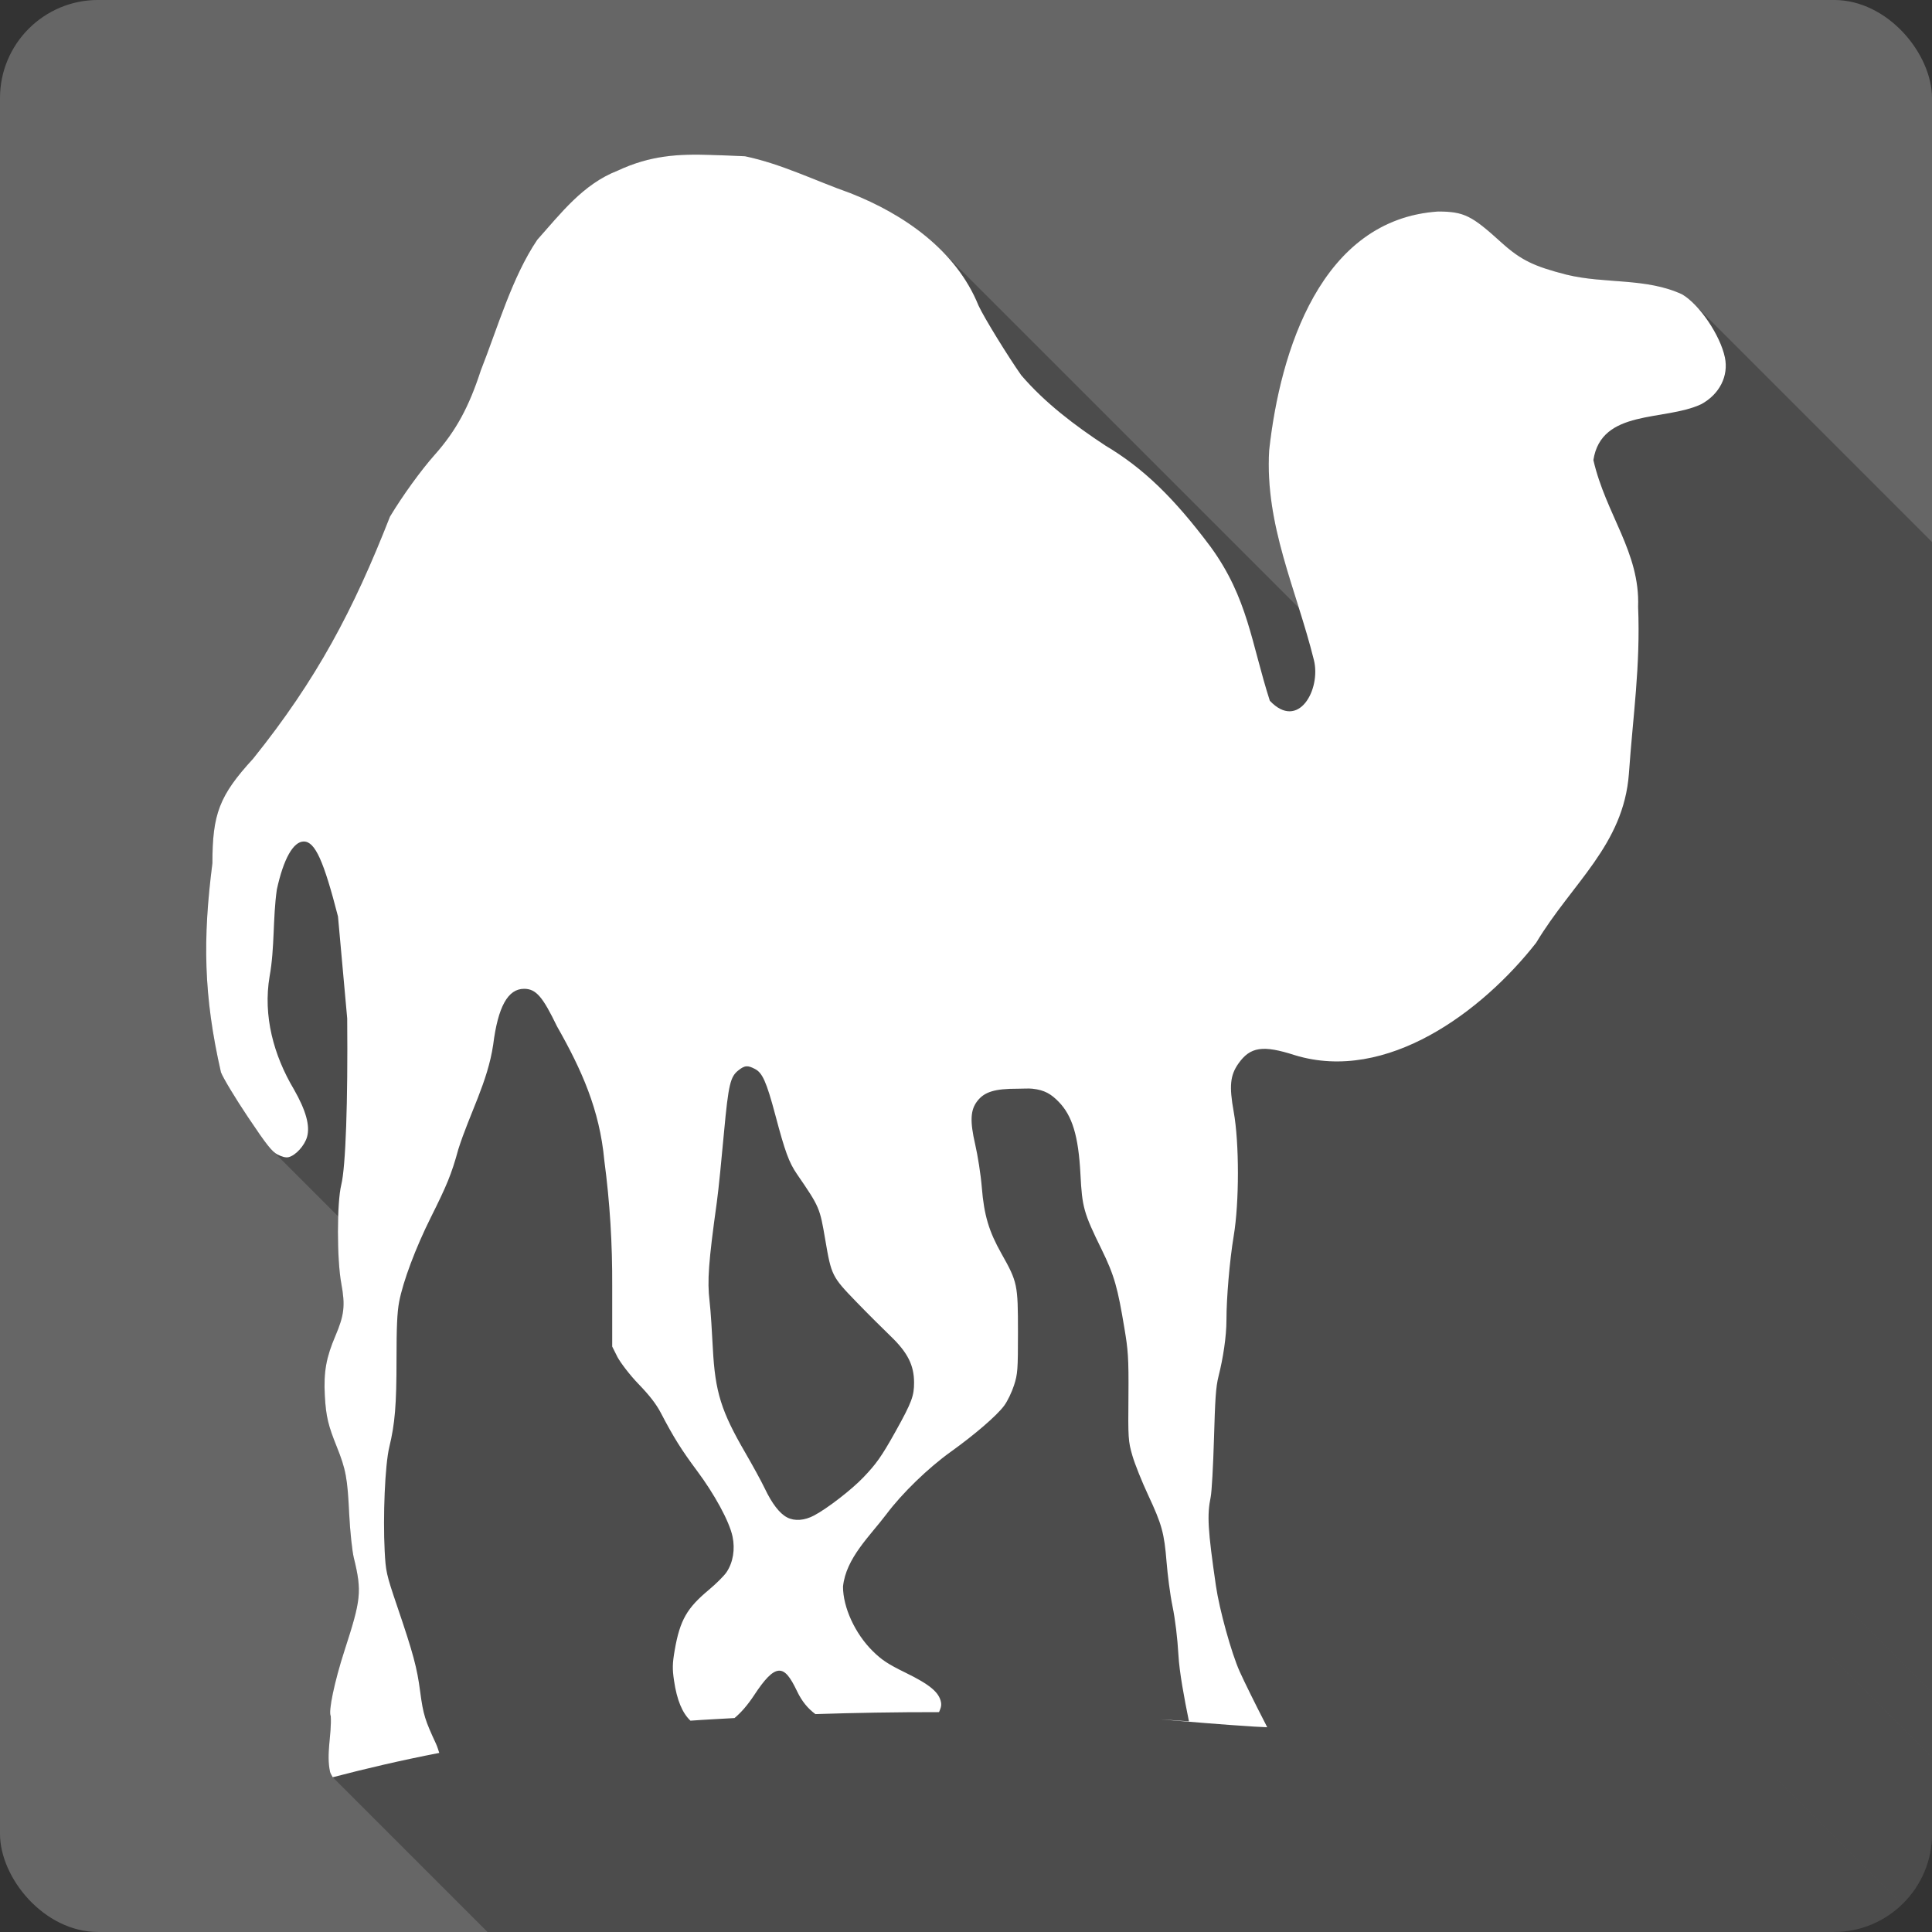 <?xml version="1.0" encoding="UTF-8" standalone="no"?>
<svg
   xmlns:dc="http://purl.org/dc/elements/1.1/"
   xmlns:cc="http://creativecommons.org/ns#"
   xmlns:rdf="http://www.w3.org/1999/02/22-rdf-syntax-ns#"
   xmlns:svg="http://www.w3.org/2000/svg"
   xmlns="http://www.w3.org/2000/svg"
   xmlns:sodipodi="http://sodipodi.sourceforge.net/DTD/sodipodi-0.dtd"
   xmlns:inkscape="http://www.inkscape.org/namespaces/inkscape"
   viewBox="0 0 512 512"
   id="svg2"
   version="1.1"
   inkscape:version="0.91 r13725"
   sodipodi:docname="gmusicbrowser.svg">
  <rect x="0" y="0" width="512" height="512" fill="#333333" stroke="none"/>
  <defs
     id="defs198" />
  <sodipodi:namedview
     pagecolor="#ffffff"
     bordercolor="#666666"
     borderopacity="1"
     objecttolerance="10"
     gridtolerance="10"
     guidetolerance="10"
     inkscape:pageopacity="0"
     inkscape:pageshadow="2"
     inkscape:window-width="640"
     inkscape:window-height="480"
     id="namedview196"
     showgrid="false"
     inkscape:zoom="0.5546875"
     inkscape:cx="36.056338"
     inkscape:cy="240.67606"
     inkscape:current-layer="svg2" />
  <g
     id="g3552"
     transform="translate(405.634,-342.535)">
    <rect
       id="rect142"
       height="512"
       rx="25.988"
       width="512"
       style="fill:#666666"
       x="-405.634"
       y="342.529" />
    <g
       transform="translate(-405.634,342.529)"
       id="g190"
       style="fill-rule:evenodd">
      <path
         id="path192"
         d="m 185.21,41.01 c -7.32,-0.063 -13.96,0.69 -21.561,4.252 l 0,0.002 c -9.14,3.556 -14.987,11.266 -21.258,18.295 l -0.006,-0.006 c -6.66,9.852 -10.5,23.298 -14.986,34.68 l -0.002,0 c -3.109,9.56 -6.508,15.905 -12.199,22.309 l 211.16,211.16 c 0,0.002 -0.002,0.004 -0.002,0.006 l -211.15,-211.15 c -3.654,4.112 -8.516,10.838 -11.852,16.381 -9.678,24.72 -19.404,43.15 -36.25,64.13 -8.998,9.805 -10.799,14.683 -10.799,27.699 l 16.334,16.334 c 0,0.001 -0.002,0.003 -0.002,0.004 L 56.299,228.768 c -2.564,20.05 -2.374,35.07 2.266,55.42 l 0.01,0.01 c 0.566,1.491 3.772,6.808 7.141,11.84 l 10.645,10.645 -0.004,0 -10.645,-10.645 c 3.514,5.252 5.265,7.683 6.492,8.91 l 0.051,0.051 c -0.017,-0.017 -0.031,-0.025 -0.049,-0.043 L 89.64,322.39 c -0.203,6.175 0.065,13.685 0.814,17.738 1.09,5.891 0.783,8.416 -1.568,13.941 l 0.006,0.006 c -2.375,5.584 -3.14,9.384 -2.787,15.854 l 16.574,16.574 c 0,0.003 -0.002,0.005 -0.002,0.008 l -16.58,-16.58 c 0.304,5.57 0.949,7.97 3.139,13.418 l 12.707,12.707 0,0.006 -12.709,-12.709 c 2.442,6.077 2.863,8.427 3.311,17.775 0.235,4.866 0.834,10.1 1.221,11.67 l 10.809,10.809 c 0.002,0.005 0.002,0.009 0.004,0.014 L 93.766,412.808 c 2.224,9.06 1.894,11.196 -2.438,24.566 l -0.002,-0.002 c -2.725,8.406 -4.348,16.314 -3.66,17.426 l 13.11,13.11 -0.004,0 -13.1,-13.1 c 0.282,4.923 -1.266,9.937 -0.174,14.813 l 0.006,0.006 c 0.14,0.489 0.456,0.922 0.693,1.385 l 41,41 356.82,0 c 7.04,0 13.403,-2.777 18.07,-7.293 l -33.18,-33.18 0.002,-0.002 33.18,33.18 c 4.88,-4.719 7.912,-11.337 7.912,-18.693 l 0,-20.262 -26.43,-26.43 c 10e-4,-0.003 10e-4,-0.005 0.002,-0.008 l 26.428,26.428 0,-17.25 -21.488,-21.488 0.002,-0.002 21.486,21.486 0,-304.87 -63.07,-63.07 c -1.043,-1.044 -2.096,-1.902 -3.105,-2.498 l -0.023,-0.023 c -9.579,-4.457 -20.476,-2.721 -30.68,-5.229 l 34.756,34.756 c -0.001,0.001 -0.003,0.001 -0.004,0.002 L 415.117,72.808 c -8.548,-2.195 -12.03,-3.806 -17.254,-8.539 -7.803,-7.07 -9.779,-8.167 -16.725,-8.189 l -0.004,0 c -31.1,2.054 -41.9,37.04 -44.781,63.26 -0.876,14.922 3.607,28.17 7.867,41.775 L 249.38,66.275 C 242.7,59.591 234.118,54.642 225.33,51.195 l 39.781,39.781 c 0.005,0.007 0.009,0.014 0.014,0.021 L 225.322,51.194 c -9.25,-3.263 -18.233,-7.75 -27.881,-9.76 l -0.002,0 0,-0.002 c -3.255,-0.171 -6.183,-0.251 -9.06,-0.348 l 0.008,0.008 c -1.076,-0.036 -2.134,-0.061 -3.178,-0.07"
         inkscape:connector-curvature="0"
         style="opacity:0.25" />
      <path
         id="path194"
         d="m 188.38,41.07 c 2.876,0.097 5.805,0.177 9.06,0.348 9.649,2.01 18.632,6.496 27.883,9.759 14.314,5.615 28.08,15.212 33.99,29.8 1.48,3.233 7.968,13.718 11.328,18.472 6.292,7.345 14.278,13.37 22.309,18.647 9.966,5.929 18.1,13.754 27.883,26.837 9.888,13.599 10.75,25.407 15.684,40.781 7.604,8.04 13.616,-3.051 11.676,-10.805 -4.654,-18.761 -13.02,-35.688 -11.851,-55.59 2.881,-26.22 13.684,-61.21 44.786,-63.26 6.951,0.022 8.925,1.121 16.73,8.19 5.224,4.733 8.705,6.345 17.253,8.54 10.204,2.508 21.1,0.771 30.679,5.228 4.581,2.684 10.11,10.864 11.328,16.73 1.015,4.895 -1.421,9.742 -6.273,12.374 -9.784,4.599 -26.467,1.17 -28.581,14.813 3.326,14.45 12.377,24.436 11.851,38.862 0.643,15.779 -1.365,28.82 -2.44,44.26 -1.419,18.929 -15.09,28.964 -24.572,44.786 -14.272,18.214 -39.603,37.24 -63.956,29.8 -8.453,-2.733 -11.837,-2.25 -14.986,2.265 -2.149,3.081 -2.448,5.919 -1.219,12.722 1.499,8.301 1.484,24.07 0,32.937 -1.098,6.565 -1.919,16.552 -1.917,22.14 0.002,4.564 -0.905,10.272 -2.092,14.986 -0.774,3.076 -0.908,6.297 -1.221,16.73 -0.211,7.04 -0.581,13.927 -0.871,15.331 -0.986,4.776 -0.769,8.666 1.394,23.526 0.915,6.289 4.092,17.784 6.273,22.655 1.178,2.628 4.209,8.772 6.791,13.767 0.217,0.421 0.357,0.711 0.523,1.046 -1.112,-0.068 -2.392,-0.105 -3.486,-0.175 -8.632,-0.538 -16.829,-1.265 -24.92,-1.917 2.56,0.171 5.11,0.326 7.667,0.523 -1.268,-6.25 -2.525,-12.934 -2.788,-17.601 -0.25,-4.387 -0.849,-9.424 -1.569,-12.896 -0.652,-3.143 -1.302,-8.392 -1.569,-11.676 -0.623,-7.715 -1.226,-9.954 -4.879,-17.776 -1.662,-3.557 -3.545,-8.255 -4.182,-10.457 -1.115,-3.851 -1.148,-4.598 -1.046,-15.859 0.092,-10.238 -0.141,-12.343 -1.046,-17.776 -1.795,-10.789 -2.623,-14 -6.098,-21.09 -4.725,-9.63 -5.127,-11.1 -5.577,-19.866 -0.528,-10.221 -2.202,-15.518 -5.75,-19.17 -1.997,-2.054 -3.723,-3.138 -6.971,-3.486 -1.083,-0.115 -2.374,0.005 -3.834,0 -6.149,-0.015 -8.903,0.818 -10.805,3.311 -1.783,2.336 -1.978,5.214 -0.523,11.501 0.652,2.818 1.469,7.924 1.742,11.328 0.601,7.457 1.902,11.698 5.228,17.601 4.239,7.523 4.351,8.185 4.357,20.739 0,10.08 -0.082,11.11 -1.046,14.12 -0.576,1.793 -1.723,4.197 -2.615,5.402 -1.976,2.672 -7.869,7.722 -14.12,12.199 -6.05,4.336 -12.929,11.01 -17.08,16.555 -4.406,5.84 -10.711,11.613 -11.503,19.17 -0.015,5.521 3.204,12.494 7.842,17.08 2.379,2.351 4.01,3.453 8.713,5.75 6.475,3.161 8.918,5.216 9.411,7.842 0.188,1.01 -0.163,1.786 -0.523,2.615 -11.523,-0.01 -22.423,0.182 -32.762,0.523 -2.01,-1.486 -3.591,-3.396 -4.879,-6.1 -1.766,-3.699 -3.126,-5.552 -4.879,-5.402 -1.754,0.149 -3.761,2.368 -6.448,6.448 -1.803,2.737 -3.509,4.66 -5.227,6.1 -3.915,0.233 -7.935,0.418 -11.676,0.698 -2.149,-2.02 -3.599,-5.448 -4.357,-10.63 -0.452,-3.088 -0.435,-4.487 0.175,-8.02 1.397,-8.095 3.319,-11.243 9.06,-16.03 1.939,-1.618 4.054,-3.723 4.705,-4.705 1.728,-2.61 2.272,-6.068 1.569,-9.411 -0.856,-4.071 -4.835,-11.292 -9.411,-17.426 -4.098,-5.496 -6.253,-8.927 -9.584,-15.331 -1.248,-2.401 -3.104,-4.757 -5.925,-7.667 -2.26,-2.331 -4.735,-5.596 -5.577,-7.144 l -1.394,-2.788 0,-15.859 c 0.056,-11.304 -0.598,-22.258 -2.092,-33.46 -1.238,-13.424 -5.997,-24.02 -12.547,-35.55 -3.745,-7.735 -5.504,-9.934 -8.713,-9.934 -4.304,0 -6.922,4.767 -8.19,14.813 -1.45,9.861 -6.248,18.299 -9.236,27.708 -1.822,6.703 -3.124,9.716 -7.319,18.12 -3.981,7.976 -7.334,16.874 -8.365,22.309 -0.545,2.874 -0.694,6.859 -0.698,15.16 0,12.228 -0.409,17.1 -1.917,23.351 -1.146,4.75 -1.698,18.372 -1.221,27.535 0.285,5.358 0.39,6.06 3.311,14.638 4.284,12.589 5.265,16.267 6.1,22.655 0.803,6.153 1.345,7.643 4.182,13.767 0.406,0.876 0.593,1.632 0.871,2.44 -10.319,2 -19.518,4.17 -28.23,6.448 -0.239,-0.467 -0.559,-0.9 -0.698,-1.394 -1.092,-4.876 0.457,-9.89 0.175,-14.813 -0.688,-1.112 0.935,-9.02 3.66,-17.426 4.333,-13.374 4.664,-15.508 2.44,-24.572 -0.387,-1.574 -0.986,-6.808 -1.221,-11.676 -0.448,-9.348 -0.869,-11.699 -3.311,-17.776 -2.19,-5.448 -2.834,-7.849 -3.138,-13.419 -0.353,-6.472 0.411,-10.272 2.788,-15.859 2.351,-5.525 2.659,-8.05 1.569,-13.941 -1.18,-6.38 -1.177,-21.36 0,-26.14 1.17,-4.754 1.767,-21.995 1.569,-44.09 l -2.44,-27.01 c -3.757,-14.615 -6.05,-19.866 -9.06,-19.866 -2.762,0 -5.358,4.516 -7.144,12.722 -1.093,7.61 -0.542,15.416 -1.917,23 -1.781,10.467 1.07,20.941 6.448,29.975 3.192,5.598 4.292,9.625 3.486,12.547 -0.643,2.331 -3.02,4.935 -4.879,5.402 -0.806,0.202 -1.815,-0.121 -2.963,-0.698 -1.423,-0.715 -2.866,-2.496 -7.842,-9.934 -3.374,-5.04 -6.586,-10.37 -7.144,-11.851 -4.64,-20.35 -4.829,-35.37 -2.265,-55.42 0,-13.02 1.801,-17.898 10.805,-27.708 16.846,-20.98 26.572,-39.41 36.25,-64.13 3.336,-5.543 8.197,-12.27 11.851,-16.382 5.691,-6.404 9.09,-12.749 12.199,-22.309 4.486,-11.382 8.326,-24.827 14.986,-34.679 6.272,-7.03 12.12,-14.742 21.261,-18.299 8.686,-4.071 16.12,-4.474 24.745,-4.182 m 9.411,241.53 c -0.688,0.044 -1.333,0.45 -2.092,1.046 -2.141,1.684 -2.65,3.579 -3.834,16.38 -0.618,6.683 -1.418,15.06 -1.917,18.647 -2.2,15.827 -2.55,20.783 -1.917,26.14 0.326,2.759 0.657,8.448 0.871,12.547 0.601,11.55 2.238,16.669 8.54,27.535 1.924,3.316 4.282,7.596 5.227,9.584 1.883,3.959 3.905,6.623 5.925,7.667 1.981,1.025 4.576,0.839 7.144,-0.523 3.54,-1.876 9.973,-6.859 13.07,-10.11 3.314,-3.472 4.722,-5.346 8.54,-12.199 4.34,-7.789 4.876,-9.424 4.879,-12.896 0,-4.542 -1.657,-7.908 -6.1,-12.199 -1.941,-1.874 -6.139,-6.03 -9.236,-9.236 -6.413,-6.628 -6.584,-6.963 -8.19,-16.38 -1.457,-8.54 -1.489,-8.681 -7.494,-17.426 -2.151,-3.132 -3.173,-5.978 -5.75,-15.684 -2.384,-8.971 -3.457,-11.194 -5.402,-12.199 -0.93,-0.48 -1.579,-0.742 -2.265,-0.698"
         inkscape:connector-curvature="0"
         style="fill:#ffffff" />
    </g>
  </g>
</svg>
